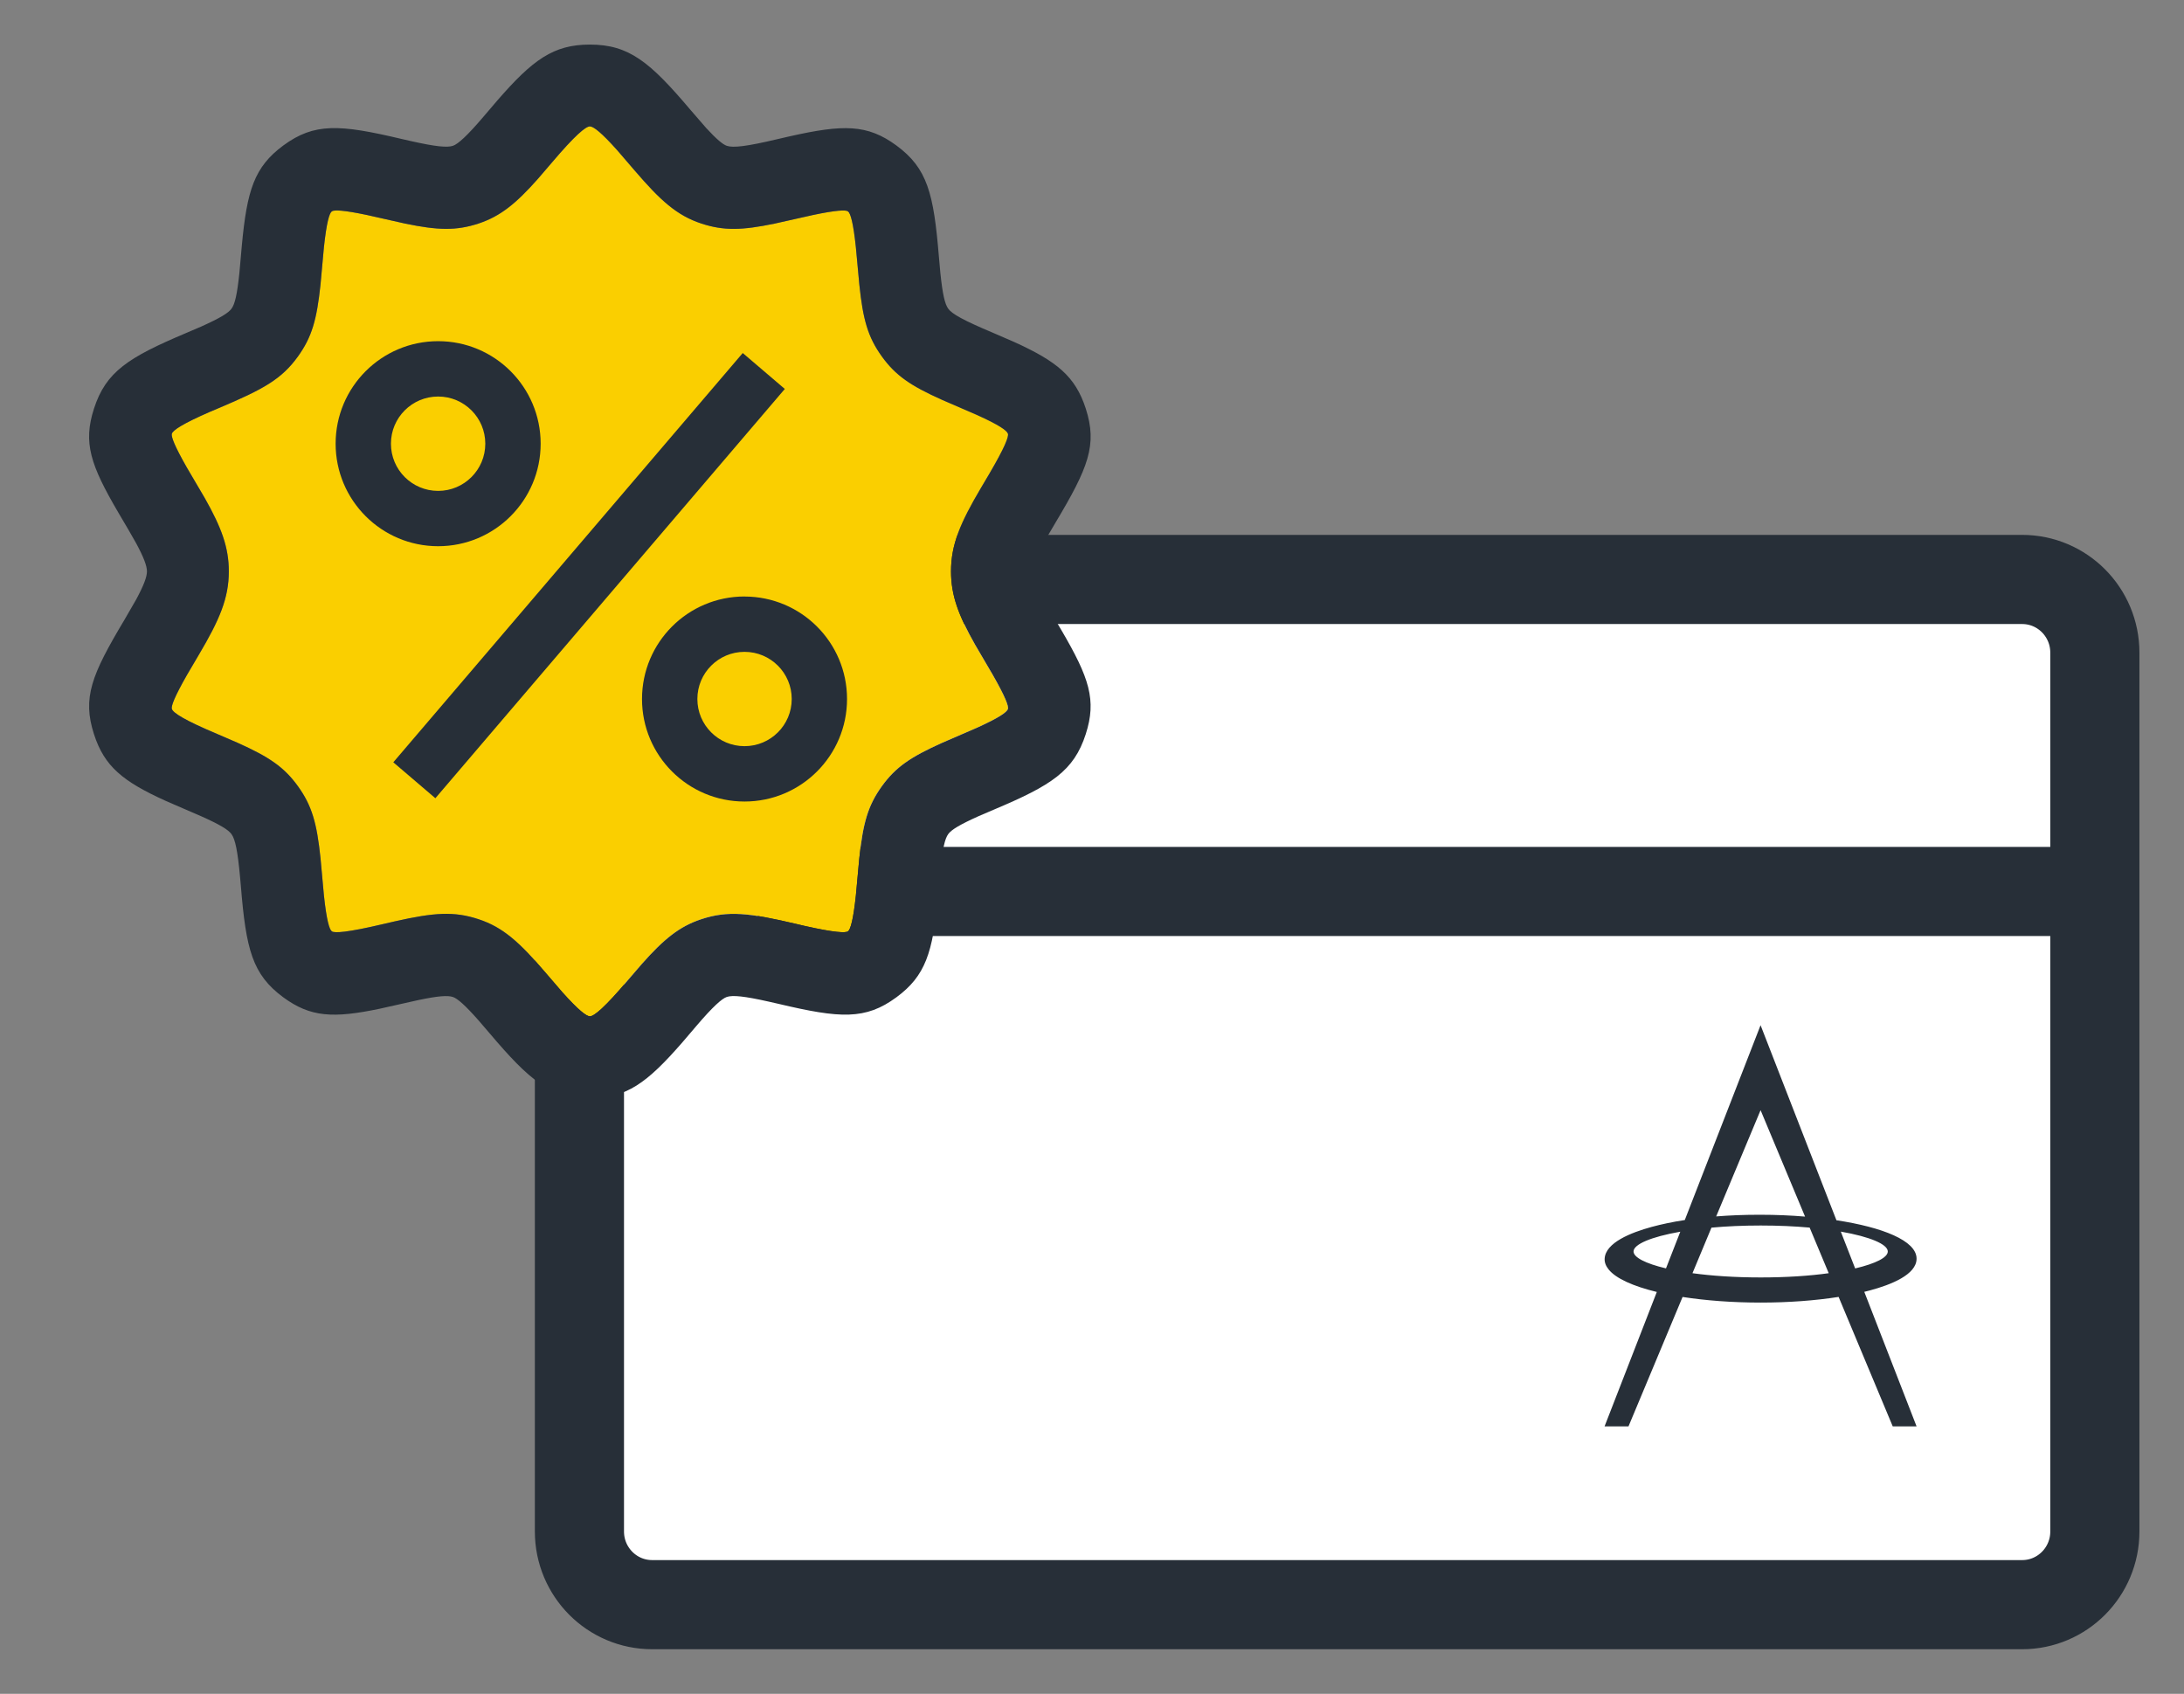 <svg xmlns="http://www.w3.org/2000/svg" width="49" height="38" viewBox="0 0 49 38">
    <rect x="0" y="0" width="49" height="38" fill="#808080" stroke="none"/>
    <g fill="none" fill-rule="evenodd">
        <path fill="#FFF" stroke="#272F38" stroke-linejoin="round" stroke-width="2" d="M45.368 36H14.632C13.73 36 13 35.265 13 34.357V14.643c0-.908.73-1.643 1.632-1.643h30.736c.902 0 1.632.735 1.632 1.643v19.714c0 .908-.73 1.643-1.632 1.643z"/>
        <path stroke="#272F38" stroke-linejoin="round" stroke-width="2" d="M17 20L47 20"/>
        <path fill="#272F38" d="M41.953 28.95c.478-.128 1.047-.356 1.047-.711v-.002c0-.406-.776-.706-1.798-.861L39.5 23l-1.7 4.371c-.268.041-.517.093-.742.154-.47.128-1.036.355-1.056.71-.006.085.027.168.09.246.163.202.55.375 1.08.504L36 32h.537l1.213-2.903c.517.08 1.115.126 1.753.126.624 0 1.223-.045 1.748-.127L42.465 32H43l-1.173-3.018c.043-.01.084-.02.126-.032zm.401-.874v.001c0 .133-.268.27-.732.38l-.322-.826c.659.115 1.053.285 1.054.445zm-2.854-3.17l.998 2.388c-.325-.027-.66-.041-.995-.041h-.049c-.326 0-.645.013-.95.037l.996-2.383zm-2.85 3.171v-.001c0-.16.394-.328 1.049-.443l-.321.823c-.461-.109-.728-.248-.728-.379zm2.853.582c-.58 0-1.1-.036-1.531-.095l.426-1.022c.334-.031.706-.048 1.105-.048.398 0 .766.017 1.098.047l.428 1.023c-.43.06-.948.095-1.526.095z"/>
        <g fill-rule="nonzero">
            <path fill="#FACF00" d="M11.235 1.836c.08 0 .259.138.616.538l.381.443c.584.682.954 1.017 1.503 1.198.501.165.913.154 1.647.001l.857-.192c.522-.11.737-.118.786-.082.058.043.12.259.177.803l.078.84c.082.787.192 1.177.505 1.612.31.43.647.658 1.35.973l.785.34c.488.22.67.347.694.42.021.067-.072.31-.418.9l-.187.316c-.465.786-.672 1.272-.672 1.872 0 .54.167.987.54 1.645l.4.683c.28.49.356.698.337.76-.024.073-.207.2-.694.42l-.785.34c-.704.316-1.04.543-1.35.973-.313.435-.423.825-.506 1.616l-.077.839c-.058.542-.12.758-.177.8-.055.04-.309.027-.952-.117l-.21-.049c-1.054-.248-1.527-.304-2.129-.106-.493.162-.843.45-1.333 1.003l-.314.365c-.518.611-.757.81-.852.81-.079 0-.258-.138-.616-.538l-.382-.444c-.582-.681-.953-1.016-1.501-1.196-.552-.182-.995-.15-1.877.048l-.276.064c-.781.184-1.078.204-1.138.16-.057-.042-.119-.258-.177-.8l-.077-.842c-.082-.787-.193-1.178-.506-1.613-.31-.43-.646-.657-1.35-.973l-.454-.196c-.739-.311-.996-.476-1.025-.565-.02-.06.058-.27.337-.759l.268-.456c.466-.786.673-1.272.673-1.872 0-.54-.168-.987-.54-1.645l-.401-.683c-.28-.49-.356-.698-.337-.76.027-.08.245-.225.85-.489l.208-.088c1.002-.423 1.405-.648 1.771-1.156.313-.435.423-.825.506-1.612l.077-.842c.058-.542.12-.759.177-.801.05-.037.264-.029.786.081l.858.193c.733.152 1.145.164 1.647-.001.493-.163.843-.45 1.333-1.003l.314-.366c.518-.61.757-.81.852-.81z" transform="translate(2 1)"/>
            <path fill="#272F38" d="M11.235 0c-.82 0-1.283.341-2.077 1.254l-.316.37c-.36.423-.568.61-.68.647-.132.043-.386.019-.939-.105l-.219-.05c-1.383-.327-1.951-.365-2.648.148-.65.48-.815 1.004-.93 2.241l-.055.618c-.05.48-.1.697-.176.801-.07.097-.254.21-.676.4l-.35.15C.878 7.019.375 7.34.108 8.169c-.246.763-.081 1.26.55 2.336l.222.377.173.303c.172.318.244.513.244.634 0 .122-.072.316-.244.634l-.264.457c-.738 1.235-.943 1.746-.681 2.56.233.725.647 1.061 1.611 1.498l.799.346c.422.189.606.302.676.4.083.115.138.37.193.974l.017.192c.116 1.42.257 1.982.951 2.494.61.448 1.121.475 2.166.256l.875-.196c.434-.091.648-.106.765-.067.1.032.274.184.565.513l.256.298c.904 1.068 1.374 1.46 2.252 1.46.82 0 1.283-.342 2.077-1.255l.316-.37c.361-.423.568-.61.68-.647.132-.043.387-.019.939.105l.22.05c1.382.327 1.95.365 2.647-.148.651-.48.815-1.004.93-2.237l.055-.622c.05-.48.101-.697.176-.801.07-.097.254-.21.676-.4l.35-.15c1.291-.544 1.793-.865 2.06-1.694.246-.763.081-1.26-.549-2.336l-.223-.377c-.299-.504-.417-.781-.417-.937 0-.139.094-.373.324-.777l.184-.313c.739-1.236.944-1.746.682-2.56-.234-.725-.648-1.062-1.612-1.499l-.48-.208c-.653-.275-.91-.418-.995-.537-.075-.104-.126-.32-.176-.8l-.033-.366c-.117-1.42-.257-1.982-.952-2.494-.653-.48-1.193-.477-2.398-.206l-.273.063c-.69.163-.988.198-1.134.15-.088-.029-.232-.148-.463-.399l-.358-.413C12.583.392 12.113 0 11.235 0zm0 1.836c.08 0 .259.138.616.538l.381.443c.584.682.954 1.017 1.503 1.198.501.165.913.154 1.647.001l.857-.192c.522-.11.737-.118.786-.082.058.043.12.259.177.803l.078.84c.082.787.192 1.177.505 1.612.31.43.647.658 1.35.973l.785.34c.488.22.67.347.694.42.021.067-.072.31-.418.9l-.187.316c-.465.786-.672 1.272-.672 1.872 0 .54.167.987.54 1.645l.4.683c.28.49.356.698.337.76-.024.073-.207.2-.694.42l-.785.34c-.704.316-1.04.543-1.35.973-.313.435-.423.825-.506 1.616l-.077.839c-.058.542-.12.758-.177.8-.055.04-.309.027-.952-.117l-.21-.049c-1.054-.248-1.527-.304-2.129-.106-.493.162-.843.45-1.333 1.003l-.314.365c-.518.611-.757.81-.852.81-.079 0-.258-.138-.616-.538l-.382-.444c-.582-.681-.953-1.016-1.501-1.196-.552-.182-.995-.15-1.877.048l-.276.064c-.781.184-1.078.204-1.138.16-.057-.042-.119-.258-.177-.8l-.077-.842c-.082-.787-.193-1.178-.506-1.613-.31-.43-.646-.657-1.35-.973l-.454-.196c-.739-.311-.996-.476-1.025-.565-.02-.06.058-.27.337-.759l.268-.456c.466-.786.673-1.272.673-1.872 0-.54-.168-.987-.54-1.645l-.401-.683c-.28-.49-.356-.698-.337-.76.027-.08.245-.225.85-.489l.208-.088c1.002-.423 1.405-.648 1.771-1.156.313-.435.423-.825.506-1.612l.077-.842c.058-.542.12-.759.177-.801.05-.037.264-.029.786.081l.858.193c.733.152 1.145.164 1.647-.001.493-.163.843-.45 1.333-1.003l.314-.366c.518-.61.757-.81.852-.81z" transform="translate(2 1)"/>
            <path fill="#272F38" d="M14.704 12.383c1.27 0 2.3 1.03 2.3 2.299 0 1.27-1.03 2.3-2.3 2.3-1.27 0-2.3-1.03-2.3-2.3 0-1.27 1.03-2.3 2.3-2.3zm-.04-5.463l.944.806-7.84 9.182-.944-.806 7.84-9.182zm.04 6.704c-.584 0-1.058.474-1.058 1.058 0 .585.474 1.058 1.058 1.058.585 0 1.059-.473 1.059-1.058 0-.584-.474-1.058-1.059-1.058zM7.83 6.654c1.27 0 2.3 1.03 2.3 2.3 0 1.27-1.03 2.3-2.3 2.3-1.27 0-2.3-1.03-2.3-2.3 0-1.27 1.03-2.3 2.3-2.3zm0 1.242c-.585 0-1.059.474-1.059 1.058 0 .585.474 1.059 1.059 1.059.584 0 1.058-.474 1.058-1.059 0-.584-.474-1.058-1.058-1.058z" transform="translate(2 1)"/>
        </g>
    </g>
</svg>
